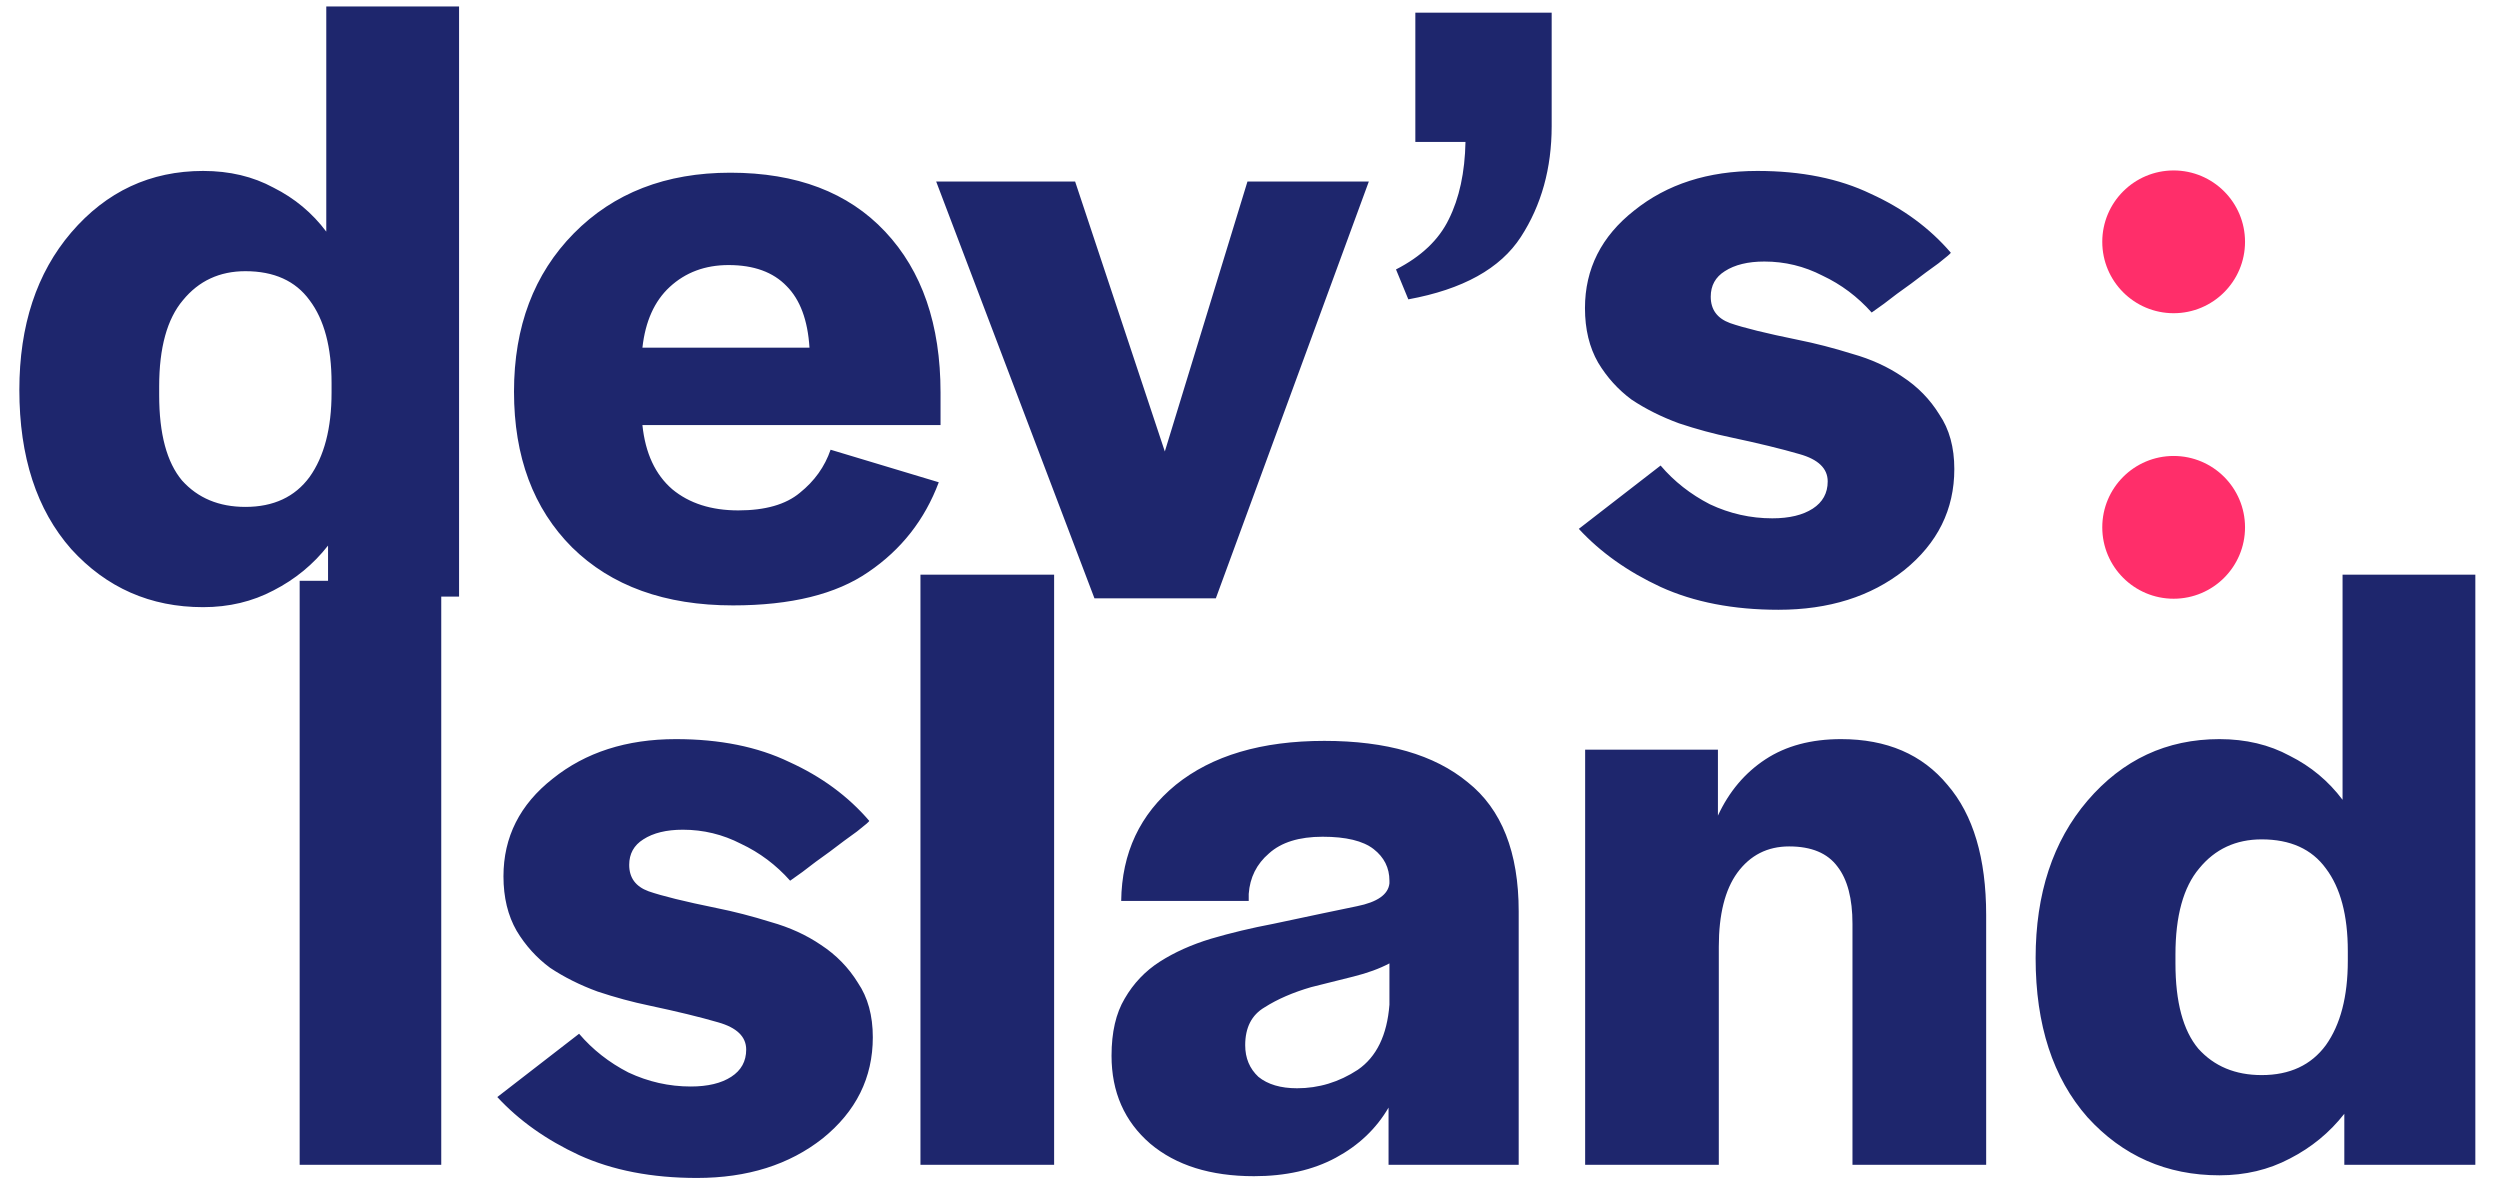 <svg width="88" height="42" viewBox="0 0 88 42" fill="none" xmlns="http://www.w3.org/2000/svg">
<path d="M76.512 21.075C77.9 21.075 79.025 19.95 79.025 18.562C79.025 17.175 77.9 16.05 76.512 16.05C75.125 16.05 74 17.175 74 18.562C74 19.95 75.125 21.075 76.512 21.075Z" fill="#FF2E6A"/>
<path d="M76.512 11.025C77.9 11.025 79.025 9.9 79.025 8.512C79.025 7.125 77.9 6 76.512 6C75.125 6 74 7.125 74 8.512C74 9.9 75.125 11.025 76.512 11.025Z" fill="#FF2E6A"/>
<path d="M15.532 20.445V41H10.548V20.445H15.532ZM24.532 41.464C22.943 41.464 21.56 41.196 20.384 40.66C19.228 40.123 18.269 39.442 17.505 38.616L20.384 36.388C20.859 36.945 21.436 37.399 22.117 37.75C22.819 38.08 23.552 38.245 24.315 38.245C24.914 38.245 25.389 38.131 25.739 37.904C26.09 37.677 26.266 37.358 26.266 36.945C26.266 36.491 25.935 36.171 25.275 35.985C24.635 35.799 23.83 35.603 22.86 35.397C22.262 35.273 21.653 35.108 21.034 34.902C20.415 34.675 19.858 34.396 19.362 34.066C18.888 33.715 18.496 33.282 18.186 32.766C17.877 32.229 17.722 31.589 17.722 30.846C17.722 29.464 18.299 28.318 19.455 27.41C20.611 26.482 22.055 26.017 23.789 26.017C25.337 26.017 26.668 26.285 27.782 26.822C28.918 27.338 29.857 28.029 30.599 28.896C30.599 28.917 30.455 29.041 30.166 29.268C29.877 29.474 29.557 29.711 29.206 29.98C28.856 30.227 28.536 30.465 28.247 30.692C27.958 30.898 27.813 31.001 27.813 31.001C27.318 30.444 26.74 30.011 26.08 29.701C25.44 29.371 24.759 29.206 24.037 29.206C23.459 29.206 22.994 29.319 22.644 29.546C22.314 29.753 22.148 30.052 22.148 30.444C22.148 30.898 22.375 31.207 22.829 31.373C23.304 31.538 24.099 31.734 25.213 31.961C25.832 32.085 26.472 32.25 27.132 32.456C27.793 32.642 28.381 32.91 28.897 33.261C29.433 33.612 29.867 34.056 30.197 34.592C30.548 35.108 30.723 35.748 30.723 36.511C30.723 37.935 30.135 39.122 28.959 40.071C27.782 41 26.307 41.464 24.532 41.464ZM37.105 20.228V41H32.4V20.228H37.105ZM44.141 41.402C42.613 41.402 41.396 41.021 40.488 40.257C39.58 39.473 39.126 38.441 39.126 37.161C39.126 36.336 39.281 35.665 39.59 35.149C39.9 34.613 40.312 34.179 40.828 33.849C41.344 33.519 41.943 33.251 42.624 33.044C43.325 32.838 44.058 32.663 44.822 32.518C46.081 32.25 47.061 32.043 47.763 31.899C48.485 31.754 48.867 31.486 48.908 31.094V31.001C48.908 30.547 48.722 30.176 48.351 29.887C47.979 29.598 47.381 29.453 46.555 29.453C45.73 29.453 45.1 29.649 44.667 30.041C44.233 30.413 43.996 30.888 43.955 31.465V31.713H39.466C39.487 30.021 40.127 28.659 41.386 27.627C42.665 26.595 44.409 26.079 46.617 26.079C48.805 26.079 50.487 26.564 51.663 27.534C52.86 28.483 53.458 30 53.458 32.085V41H48.877V38.988C48.444 39.731 47.824 40.319 47.02 40.752C46.215 41.186 45.255 41.402 44.141 41.402ZM45.657 38.307C46.421 38.307 47.133 38.09 47.794 37.657C48.454 37.203 48.825 36.439 48.908 35.366V33.911C48.557 34.097 48.134 34.252 47.639 34.375C47.143 34.499 46.648 34.623 46.153 34.747C45.513 34.933 44.966 35.17 44.512 35.459C44.058 35.727 43.831 36.171 43.831 36.79C43.831 37.244 43.986 37.615 44.295 37.904C44.626 38.173 45.08 38.307 45.657 38.307ZM60.471 26.389V28.71C60.863 27.864 61.42 27.204 62.143 26.729C62.865 26.255 63.752 26.017 64.805 26.017C66.415 26.017 67.663 26.554 68.551 27.627C69.459 28.679 69.913 30.207 69.913 32.208V41H65.207V32.518C65.207 31.631 65.032 30.96 64.681 30.506C64.33 30.031 63.763 29.794 62.978 29.794C62.215 29.794 61.606 30.103 61.152 30.723C60.719 31.321 60.502 32.188 60.502 33.323V41H55.797V26.389H60.471ZM78.124 41.371C76.266 41.371 74.719 40.69 73.48 39.328C72.263 37.946 71.654 36.078 71.654 33.725C71.654 31.455 72.263 29.608 73.48 28.184C74.719 26.739 76.266 26.017 78.124 26.017C79.052 26.017 79.878 26.213 80.6 26.605C81.343 26.977 81.962 27.493 82.458 28.153V20.228H87.132V41H82.52V39.205C82.004 39.865 81.364 40.391 80.6 40.783C79.857 41.175 79.032 41.371 78.124 41.371ZM79.61 37.843C80.6 37.843 81.353 37.492 81.87 36.79C82.385 36.068 82.643 35.077 82.643 33.818V33.478C82.643 32.219 82.385 31.249 81.87 30.568C81.374 29.887 80.621 29.546 79.61 29.546C78.702 29.546 77.969 29.887 77.412 30.568C76.855 31.228 76.576 32.239 76.576 33.602V33.911C76.576 35.273 76.844 36.274 77.381 36.914C77.938 37.533 78.681 37.843 79.61 37.843Z" fill="#1E266D"/>
<path d="M7.151 21.372C5.294 21.372 3.746 20.69 2.507 19.328C1.29 17.946 0.681 16.078 0.681 13.725C0.681 11.455 1.29 9.608 2.507 8.184C3.746 6.739 5.294 6.017 7.151 6.017C8.08 6.017 8.905 6.213 9.627 6.605C10.37 6.977 10.989 7.493 11.485 8.153V0.228H16.159V21H11.547V19.204C11.031 19.865 10.391 20.391 9.627 20.783C8.884 21.175 8.059 21.372 7.151 21.372ZM8.637 17.843C9.627 17.843 10.381 17.492 10.897 16.79C11.412 16.068 11.671 15.077 11.671 13.818V13.478C11.671 12.219 11.412 11.249 10.897 10.568C10.401 9.887 9.648 9.546 8.637 9.546C7.729 9.546 6.996 9.887 6.439 10.568C5.882 11.228 5.603 12.239 5.603 13.601V13.911C5.603 15.273 5.871 16.274 6.408 16.914C6.965 17.533 7.708 17.843 8.637 17.843ZM25.801 21.31C23.407 21.31 21.519 20.628 20.136 19.267C18.774 17.904 18.093 16.078 18.093 13.787C18.093 11.496 18.795 9.639 20.198 8.215C21.602 6.791 23.438 6.079 25.708 6.079C28.04 6.079 29.857 6.77 31.157 8.153C32.457 9.536 33.107 11.424 33.107 13.818V14.963H22.613C22.716 15.954 23.067 16.707 23.665 17.223C24.264 17.719 25.038 17.966 25.987 17.966C26.936 17.966 27.659 17.76 28.154 17.347C28.67 16.934 29.031 16.429 29.237 15.83L33.045 16.976C32.55 18.297 31.724 19.349 30.569 20.133C29.433 20.918 27.844 21.31 25.801 21.31ZM25.646 9.33C24.821 9.33 24.13 9.587 23.572 10.103C23.036 10.599 22.716 11.311 22.613 12.239H28.494C28.433 11.269 28.164 10.547 27.69 10.072C27.215 9.577 26.534 9.33 25.646 9.33ZM37.844 6.389L41.002 15.892L43.911 6.389H48.183L42.797 21.062H38.525L32.953 6.389H37.844ZM49.573 10.537L49.139 9.484C50.027 9.03 50.646 8.442 50.997 7.72C51.368 6.977 51.564 6.069 51.585 4.996H49.82V0.445H54.619V4.438C54.619 5.924 54.258 7.224 53.535 8.339C52.813 9.453 51.492 10.186 49.573 10.537ZM62.601 21.464C61.012 21.464 59.629 21.196 58.453 20.66C57.297 20.123 56.338 19.442 55.574 18.616L58.453 16.387C58.928 16.945 59.506 17.399 60.187 17.75C60.888 18.08 61.621 18.245 62.385 18.245C62.983 18.245 63.458 18.131 63.809 17.904C64.159 17.677 64.335 17.358 64.335 16.945C64.335 16.491 64.004 16.171 63.344 15.985C62.704 15.799 61.9 15.603 60.93 15.397C60.331 15.273 59.722 15.108 59.103 14.902C58.484 14.675 57.927 14.396 57.431 14.066C56.957 13.715 56.565 13.282 56.255 12.766C55.946 12.229 55.791 11.589 55.791 10.846C55.791 9.464 56.369 8.318 57.524 7.41C58.68 6.482 60.125 6.017 61.858 6.017C63.406 6.017 64.737 6.285 65.852 6.822C66.987 7.338 67.926 8.029 68.669 8.896C68.669 8.917 68.524 9.041 68.235 9.268C67.946 9.474 67.626 9.711 67.276 9.98C66.925 10.227 66.605 10.465 66.316 10.692C66.027 10.898 65.883 11.001 65.883 11.001C65.387 10.444 64.809 10.011 64.149 9.701C63.509 9.371 62.828 9.206 62.106 9.206C61.528 9.206 61.064 9.319 60.713 9.546C60.383 9.753 60.218 10.052 60.218 10.444C60.218 10.898 60.445 11.207 60.899 11.373C61.373 11.538 62.168 11.734 63.282 11.961C63.901 12.085 64.541 12.25 65.201 12.456C65.862 12.642 66.45 12.91 66.966 13.261C67.503 13.612 67.936 14.056 68.266 14.592C68.617 15.108 68.792 15.748 68.792 16.511C68.792 17.935 68.204 19.122 67.028 20.071C65.852 21 64.376 21.464 62.601 21.464Z" fill="#1E266D"/>
</svg>
